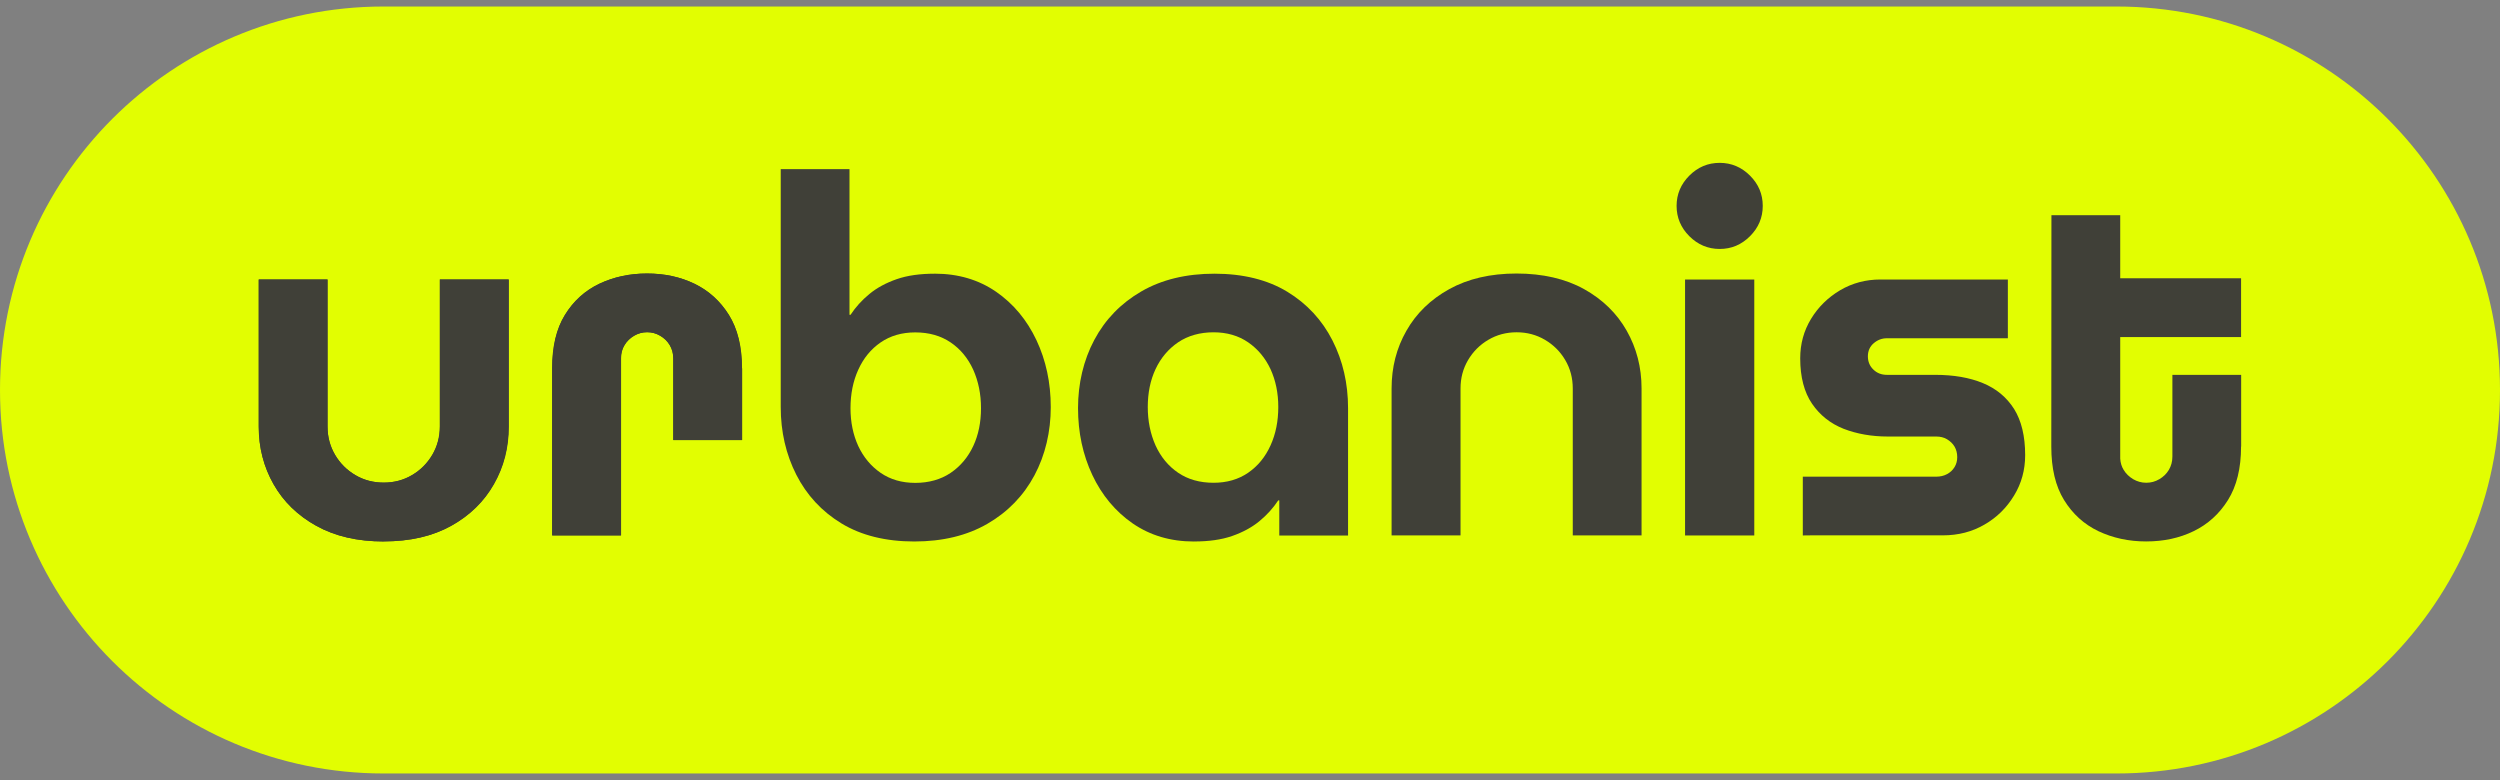 <svg width="250" height="78" viewBox="0 0 250 78" fill="none" xmlns="http://www.w3.org/2000/svg">
<rect x="0" y="0" width="250" height="78" fill="#808080" stroke="none"/>
<g clip-path="url(#clip0_1_788)">
<path d="M38.348 0.652H211.652C232.832 0.652 250 17.82 250 39C250 60.18 232.832 77.348 211.652 77.348H38.348C17.168 77.345 0 60.177 0 39C0 17.82 17.168 0.652 38.348 0.652Z" fill="#E2FE01"/>
<path d="M38.365 54.148C35.752 54.148 33.515 53.626 31.642 52.59C29.77 51.555 28.34 50.165 27.355 48.428C26.372 46.694 25.869 44.769 25.869 42.658V27.947H32.748V42.648C32.748 43.683 33 44.633 33.5 45.48C34.002 46.337 34.681 47.006 35.528 47.508C36.375 48.011 37.325 48.262 38.361 48.262C39.396 48.262 40.346 48.011 41.193 47.508C42.05 47.006 42.718 46.327 43.221 45.48C43.724 44.623 43.973 43.683 43.973 42.648V27.947H50.852V42.648C50.852 44.759 50.361 46.684 49.366 48.418C48.383 50.155 46.961 51.545 45.101 52.58C43.241 53.616 40.992 54.138 38.348 54.138L38.358 54.148H38.365Z" fill="#404038"/>
<path d="M74.185 36.837C74.185 34.663 73.745 32.886 72.878 31.494C72.011 30.104 70.86 29.068 69.437 28.377C68.015 27.689 66.436 27.352 64.69 27.352C62.943 27.352 61.364 27.696 59.922 28.377C58.479 29.068 57.341 30.101 56.484 31.494C55.627 32.883 55.209 34.66 55.209 36.837V53.543H62.088V35.832C62.088 35.329 62.204 34.892 62.443 34.505C62.674 34.117 62.998 33.813 63.395 33.575C63.792 33.343 64.232 33.22 64.702 33.22C65.172 33.22 65.602 33.336 66.009 33.575C66.406 33.806 66.73 34.117 66.962 34.505C67.193 34.892 67.319 35.331 67.319 35.832V44.007H74.197V36.834H74.187L74.185 36.837Z" fill="#404038"/>
<path d="M44 27.95V42.65C44 43.686 43.749 44.626 43.249 45.483C42.746 46.33 42.078 47.008 41.221 47.511C40.374 48.014 39.411 48.262 38.378 48.262C37.345 48.262 36.383 48.011 35.535 47.511C34.678 47.008 34.01 46.33 33.507 45.483C33.005 44.626 32.756 43.686 32.756 42.65V27.95H25.877V42.65C25.877 44.761 26.37 46.687 27.362 48.421C28.345 50.157 29.767 51.547 31.627 52.583C33.487 53.618 35.737 54.141 38.381 54.141C41.025 54.141 43.274 53.618 45.134 52.583C46.994 51.547 48.416 50.157 49.399 48.421C50.392 46.684 50.884 44.761 50.884 42.65V27.95H44.005H44Z" fill="#404038"/>
<path d="M74.205 36.837C74.205 34.663 73.765 32.886 72.898 31.494C72.031 30.104 70.88 29.068 69.457 28.377C68.035 27.689 66.457 27.352 64.71 27.352C62.963 27.352 61.385 27.696 59.942 28.377C58.499 29.068 57.361 30.101 56.504 31.494C55.647 32.883 55.23 34.66 55.23 36.837V53.543H62.109V35.832C62.109 35.329 62.224 34.892 62.463 34.505C62.694 34.117 63.018 33.813 63.416 33.575C63.813 33.343 64.252 33.22 64.722 33.22C65.192 33.22 65.622 33.336 66.029 33.575C66.427 33.806 66.751 34.117 66.982 34.505C67.213 34.892 67.339 35.331 67.339 35.832V44.007H74.218V36.834H74.208L74.205 36.837Z" fill="#404038"/>
<path d="M171.967 24.896C170.796 24.896 169.783 24.466 168.936 23.622C168.089 22.775 167.659 21.762 167.659 20.591C167.659 19.419 168.089 18.407 168.936 17.56C169.783 16.713 170.796 16.285 171.967 16.285C173.138 16.285 174.151 16.715 174.998 17.56C175.855 18.417 176.275 19.419 176.275 20.591C176.275 21.762 175.845 22.775 174.998 23.622C174.141 24.479 173.138 24.896 171.967 24.896ZM168.506 53.554V27.95H175.428V53.544H168.506V53.554Z" fill="#404038"/>
<path d="M139.159 53.543V38.843C139.159 36.731 139.651 34.806 140.644 33.072C141.627 31.338 143.059 29.945 144.929 28.91C146.802 27.875 149.049 27.352 151.652 27.352C154.256 27.352 156.546 27.875 158.406 28.91C160.265 29.945 161.688 31.335 162.671 33.072C163.653 34.806 164.156 36.731 164.156 38.843V53.543H157.277V38.843C157.277 37.807 157.026 36.857 156.526 36.01C156.023 35.153 155.344 34.484 154.497 33.982C153.64 33.479 152.7 33.228 151.665 33.228C150.629 33.228 149.679 33.479 148.832 33.982C147.975 34.484 147.307 35.163 146.804 36.01C146.301 36.867 146.053 37.807 146.053 38.843V53.543H139.164H139.159Z" fill="#404038"/>
<path d="M180.281 53.543V47.667H193.624C194.022 47.667 194.388 47.584 194.7 47.415C195.014 47.249 195.266 47.018 195.452 46.714C195.64 46.41 195.723 46.076 195.723 45.711C195.723 45.314 195.63 44.96 195.452 44.656C195.273 44.352 195.012 44.113 194.7 43.924C194.386 43.736 194.022 43.653 193.624 43.653H188.804C187.163 43.653 185.687 43.392 184.36 42.879C183.043 42.356 181.988 41.519 181.204 40.371C180.42 39.222 180.022 37.704 180.022 35.834C180.022 34.392 180.377 33.085 181.101 31.893C181.822 30.702 182.795 29.749 184.006 29.028C185.23 28.307 186.577 27.95 188.042 27.95H200.785V33.826H188.691C188.188 33.826 187.751 33.994 187.364 34.329C186.977 34.663 186.788 35.103 186.788 35.636C186.788 36.168 186.977 36.618 187.344 36.963C187.711 37.319 188.158 37.485 188.703 37.485H193.524C195.364 37.485 196.952 37.757 198.292 38.312C199.631 38.865 200.664 39.725 201.408 40.893C202.139 42.065 202.516 43.6 202.516 45.515C202.516 46.991 202.15 48.338 201.408 49.552C200.667 50.776 199.684 51.748 198.45 52.457C197.216 53.178 195.826 53.535 194.288 53.535H181.136L180.286 53.545L180.281 53.543Z" fill="#404038"/>
<path d="M217.239 37.486V45.661C217.239 46.164 217.114 46.602 216.885 46.989C216.654 47.376 216.329 47.69 215.932 47.919C215.525 48.16 215.095 48.275 214.625 48.275C214.155 48.275 213.716 48.15 213.318 47.919C212.921 47.677 212.597 47.376 212.366 46.989C212.157 46.654 212.049 46.277 212.022 45.86V33.705H224.108V27.829H212.022V21.52H205.143L205.13 44.659C205.13 46.833 205.547 48.61 206.404 50.002C207.261 51.392 208.402 52.428 209.843 53.119C211.285 53.797 212.864 54.144 214.61 54.144C216.357 54.144 217.935 53.81 219.358 53.119C220.78 52.43 221.929 51.395 222.799 50.002C223.666 48.612 224.106 46.835 224.106 44.659H224.116V37.486H217.237H217.239Z" fill="#404038"/>
<path d="M121.352 48.277C122.691 48.277 123.843 47.943 124.815 47.275C125.788 46.606 126.532 45.696 127.055 44.538C127.577 43.389 127.829 42.102 127.829 40.702C127.829 39.302 127.567 38.038 127.055 36.92C126.532 35.801 125.788 34.904 124.815 34.233C123.843 33.565 122.691 33.23 121.349 33.23C120.007 33.23 118.796 33.565 117.811 34.233C116.828 34.902 116.074 35.801 115.551 36.92C115.028 38.038 114.777 39.302 114.777 40.702C114.777 42.102 115.039 43.387 115.551 44.538C116.074 45.686 116.828 46.606 117.813 47.275C118.796 47.943 119.98 48.277 121.352 48.277ZM119.389 54.151H119.399C117.057 54.151 115.018 53.545 113.272 52.344C111.535 51.143 110.188 49.522 109.235 47.506C108.283 45.478 107.803 43.253 107.803 40.808C107.803 38.362 108.346 36.023 109.434 33.984C110.522 31.946 112.088 30.328 114.126 29.146C116.164 27.965 118.61 27.369 121.455 27.369C124.3 27.369 126.756 27.975 128.731 29.176C130.706 30.378 132.212 32.009 133.247 34.045C134.283 36.083 134.806 38.34 134.806 40.816V53.555H127.929V50.039H127.824C127.324 50.798 126.695 51.497 125.944 52.115C125.192 52.733 124.282 53.229 123.209 53.601C122.144 53.973 120.869 54.148 119.399 54.148H119.409" fill="#404038"/>
<path d="M91.527 33.24C90.187 33.24 89.036 33.575 88.063 34.243C87.091 34.912 86.347 35.822 85.824 36.98C85.301 38.129 85.05 39.416 85.05 40.816C85.05 42.216 85.311 43.48 85.824 44.599C86.347 45.717 87.091 46.614 88.063 47.285C89.036 47.954 90.187 48.288 91.529 48.288C92.871 48.288 94.083 47.954 95.068 47.285C96.051 46.617 96.805 45.717 97.327 44.599C97.85 43.48 98.101 42.216 98.101 40.816C98.101 39.416 97.84 38.132 97.327 36.98C96.805 35.832 96.051 34.912 95.065 34.243C94.083 33.575 92.899 33.24 91.527 33.24ZM93.49 27.367H93.48C95.822 27.367 97.86 27.973 99.607 29.174C101.344 30.375 102.691 31.996 103.643 34.012C104.596 36.04 105.076 38.265 105.076 40.71C105.076 43.156 104.533 45.496 103.445 47.534C102.356 49.572 100.791 51.191 98.752 52.372C96.714 53.554 94.269 54.149 91.424 54.149C88.581 54.149 86.123 53.544 84.148 52.342C82.172 51.141 80.667 49.51 79.631 47.474C78.596 45.435 78.073 43.178 78.073 40.703V16.911H84.949V27.962V31.479H85.055C85.555 30.72 86.183 30.021 86.935 29.403C87.686 28.784 88.596 28.289 89.669 27.917C90.735 27.545 92.009 27.369 93.48 27.369H93.469" fill="#404038"/>
</g>
<defs>
<clipPath id="clip0_1_788">
<rect width="250" height="76.696" fill="white" transform="translate(0 0.652)"/>
</clipPath>
</defs>
</svg>
